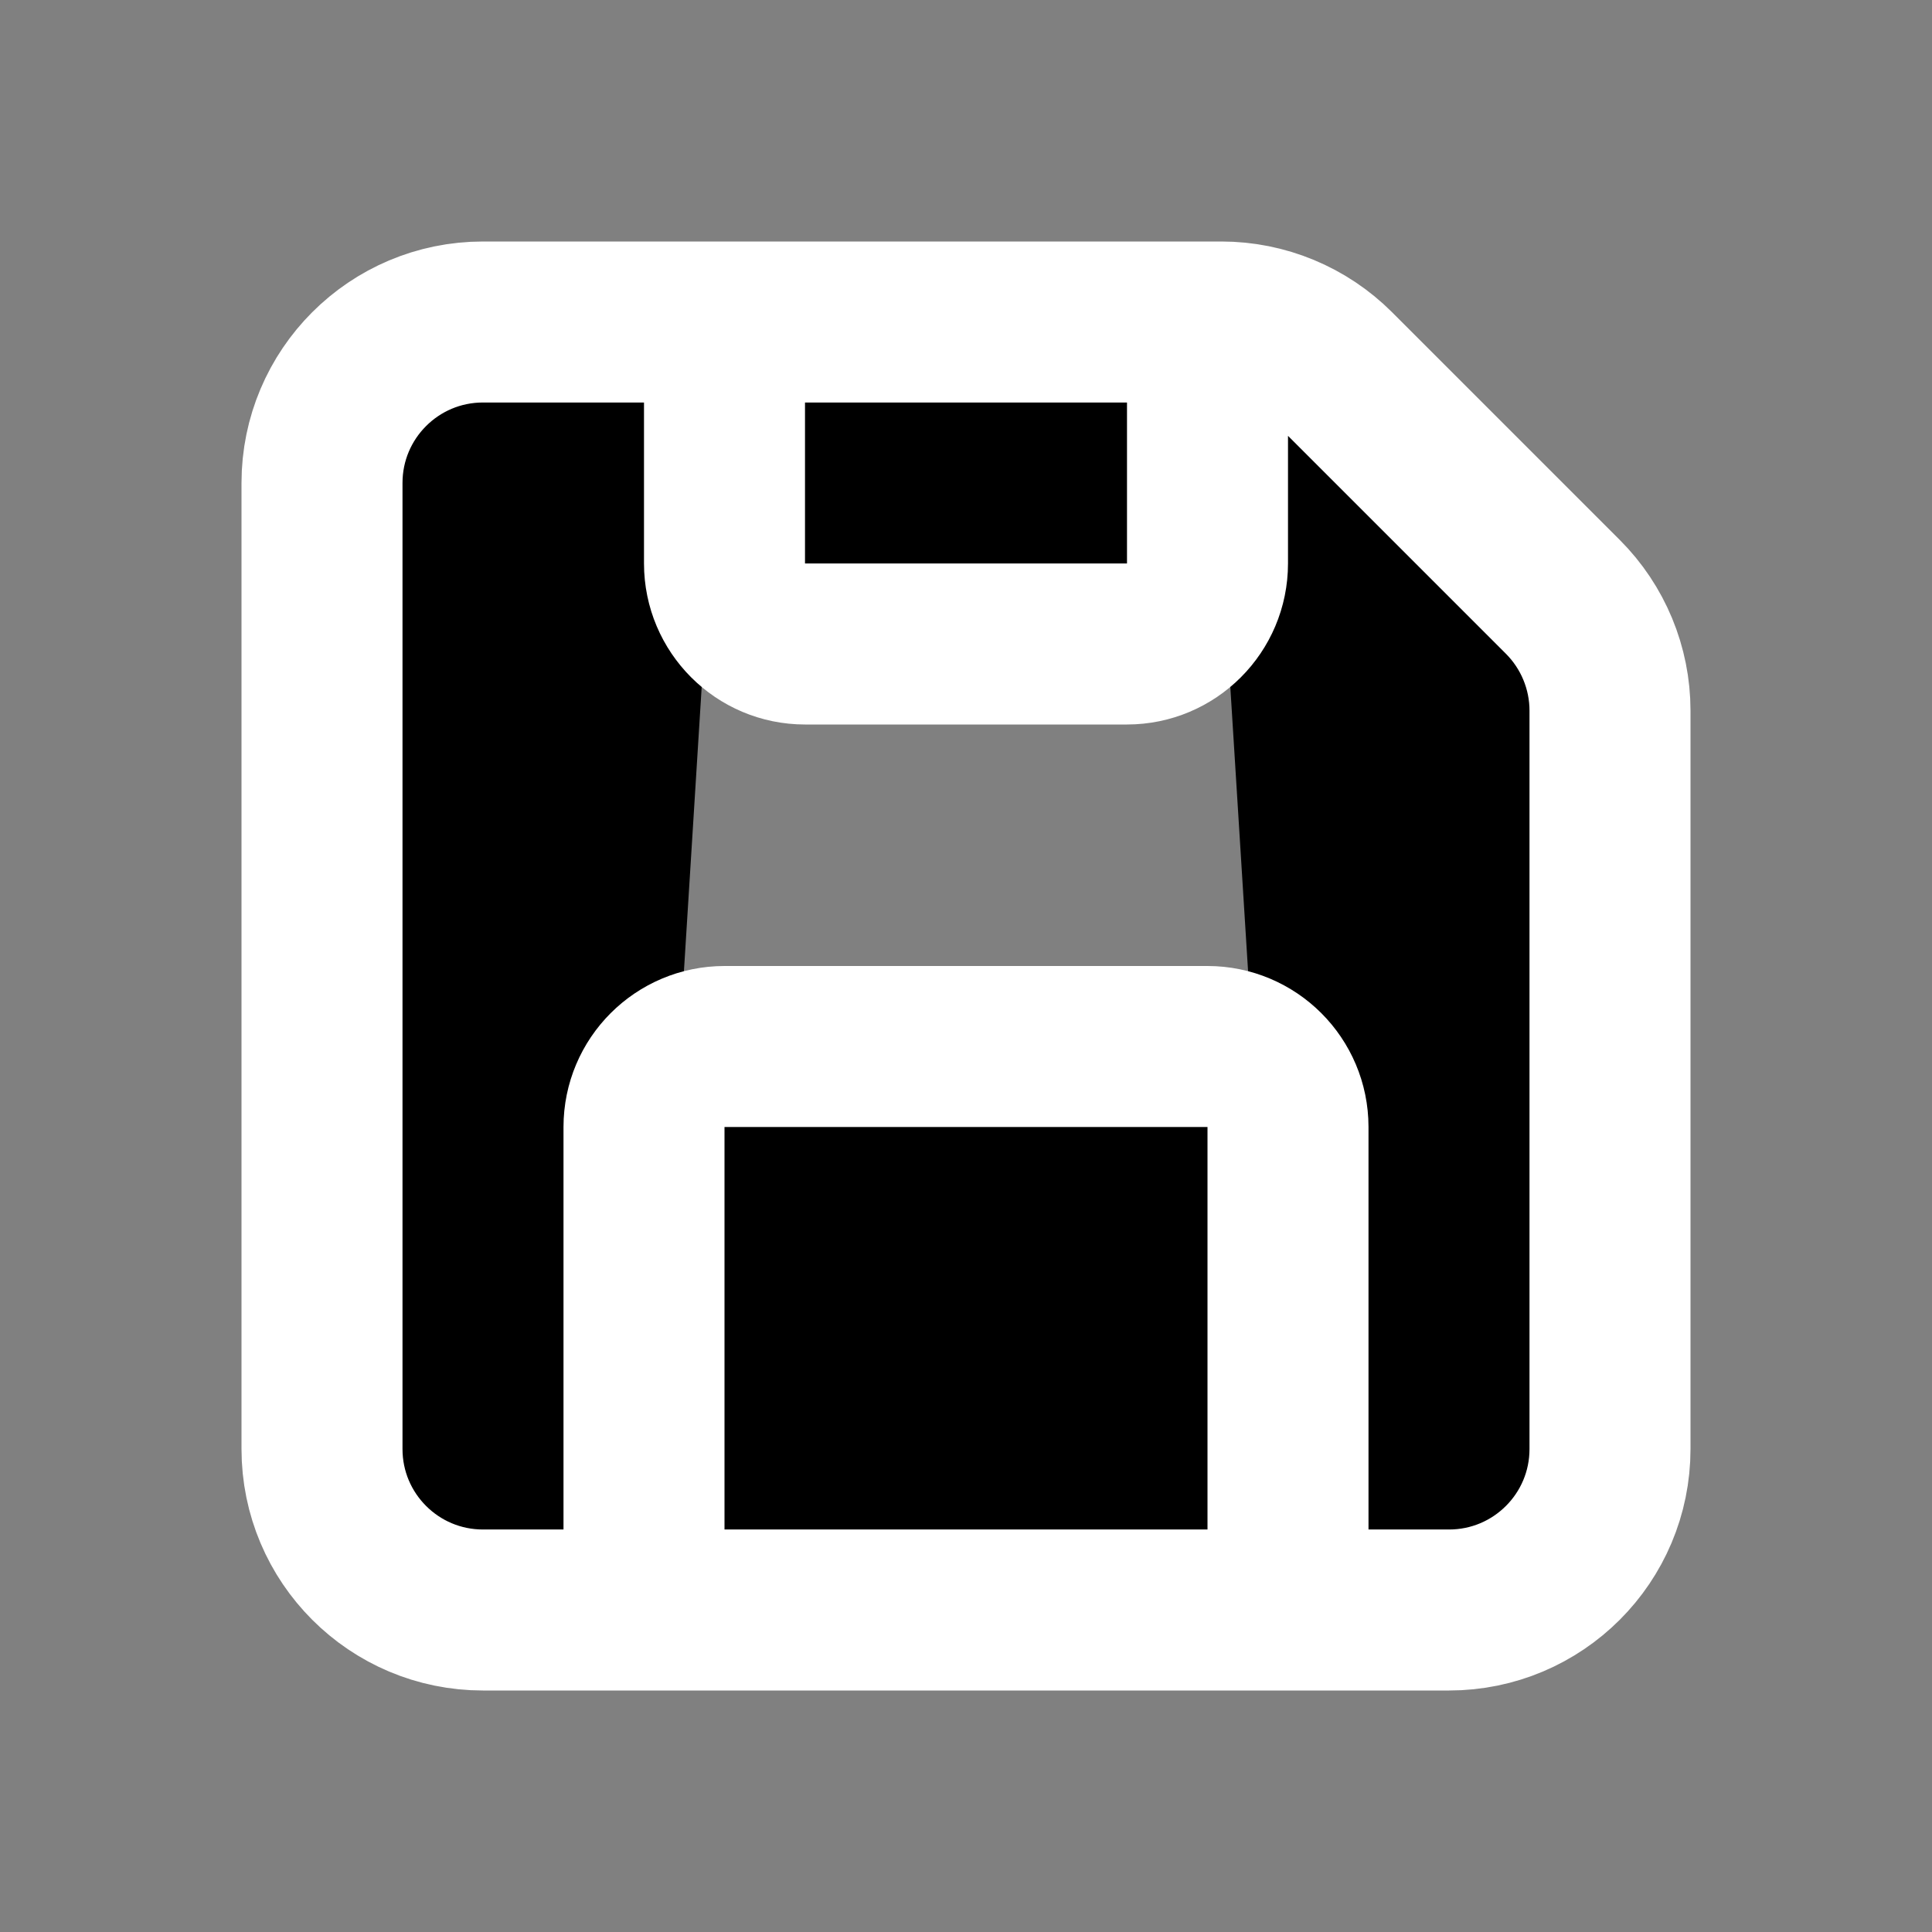 <!DOCTYPE svg PUBLIC "-//W3C//DTD SVG 1.1//EN" "http://www.w3.org/Graphics/SVG/1.1/DTD/svg11.dtd">
<!-- Uploaded to: SVG Repo, www.svgrepo.com, Transformed by: SVG Repo Mixer Tools -->
<svg width="800px" height="800px" viewBox="0 0 24 24" xmlns="http://www.w3.org/2000/svg">

<rect x="0" y="0" width="24" height="24" fill="#808080" stroke="none"/>

<g id="SVGRepo_bgCarrier" stroke-width="0"/>

<g id="SVGRepo_tracerCarrier" stroke-linecap="round" stroke-linejoin="round"/>

<g id="SVGRepo_iconCarrier"> <path d="M8 20H6C4.895 20 4 19.105 4 18V6C4 4.895 4.895 4 6 4H9M8 20V14C8 13.448 8.448 13 9 13H15C15.552 13 16 13.448 16 14V20M8 20H16M16 20H18C19.105 20 20 19.105 20 18V8.828C20 8.298 19.789 7.789 19.414 7.414L16.586 4.586C16.211 4.211 15.702 4 15.172 4H15M15 4V7C15 7.552 14.552 8 14 8H10C9.448 8 9 7.552 9 7V4M15 4H9" stroke="#ffffff" stroke-width="2" stroke-linecap="round" stroke-linejoin="round"/> </g>

</svg>